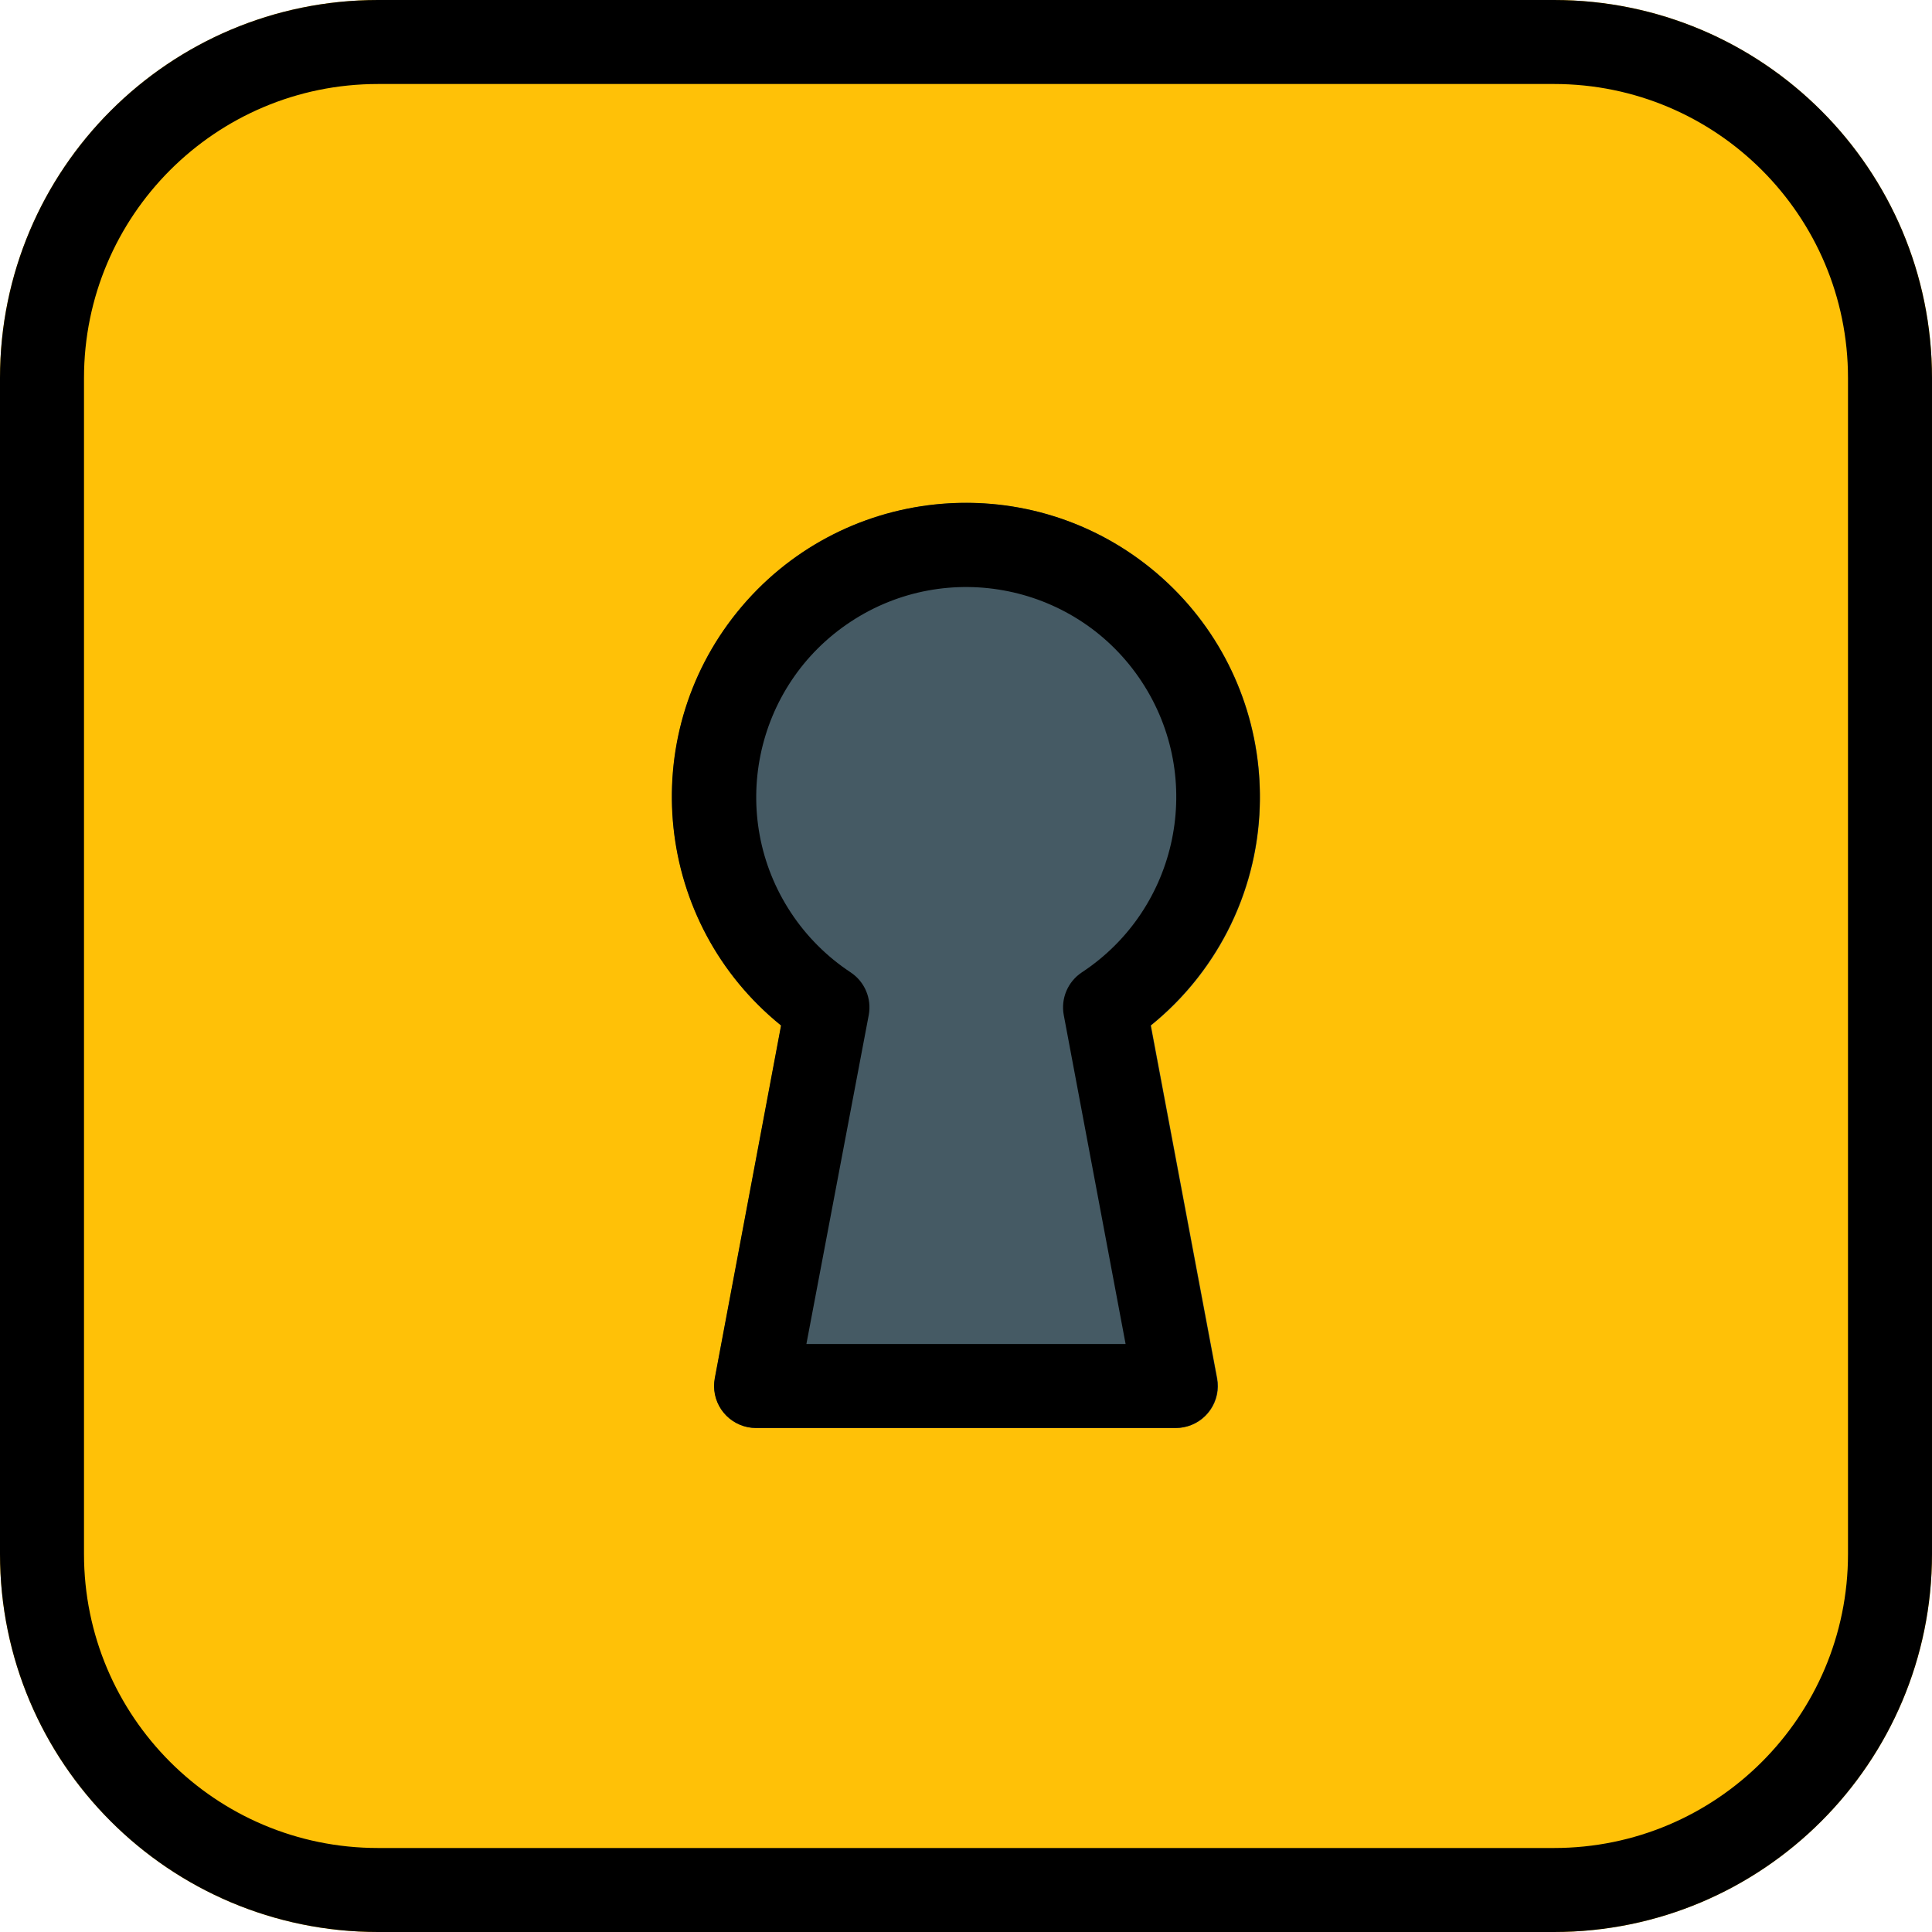<?xml version="1.0" encoding="iso-8859-1"?>
<!-- Generator: Adobe Illustrator 19.0.0, SVG Export Plug-In . SVG Version: 6.00 Build 0)  -->
<svg version="1.1" id="Capa_1" xmlns="http://www.w3.org/2000/svg" xmlns:xlink="http://www.w3.org/1999/xlink" x="0px" y="0px"
	 viewBox="0 0 490.667 490.667" style="enable-background:new 0 0 490.667 490.667;" xml:space="preserve">
<path style="fill:#FFC107;" d="M96,0h298.667c53.019,0,96,42.981,96,96v298.667c0,53.019-42.981,96-96,96H96
	c-53.019,0-96-42.981-96-96V96C0,42.981,42.981,0,96,0z"/>
<path style="fill:#455A64;" d="M320,202.667c0.154-41.237-33.149-74.791-74.386-74.946c-41.237-0.154-74.791,33.149-74.946,74.386
	c-0.085,22.65,10.116,44.114,27.732,58.351l-16.832,89.6c-1.072,5.793,2.754,11.358,8.547,12.43
	c0.622,0.115,1.253,0.175,1.885,0.178h106.667c5.891-0.005,10.662-4.786,10.657-10.677c-0.001-0.655-0.062-1.309-0.182-1.953
	l-16.832-89.6C309.791,246.351,319.969,225.117,320,202.667z"/>
<path d="M298.667,362.667H192c-5.891-0.005-10.662-4.786-10.657-10.677c0.001-0.655,0.062-1.309,0.182-1.953l16.832-89.6
	c-32.072-25.921-37.059-72.933-11.139-105.005s72.933-37.059,105.005-11.139s37.059,72.933,11.139,105.005
	c-3.31,4.095-7.043,7.829-11.139,11.139l16.832,89.6c1.084,5.79-2.731,11.363-8.522,12.447c-0.644,0.121-1.298,0.182-1.953,0.182
	H298.667z M204.8,341.333h81.067l-15.701-83.52c-0.792-4.212,1.015-8.489,4.587-10.859c24.592-16.212,31.385-49.291,15.173-73.883
	c-16.212-24.592-49.291-31.386-73.883-15.173s-31.386,49.291-15.173,73.883c3.978,6.034,9.14,11.196,15.173,15.173
	c3.572,2.369,5.378,6.646,4.587,10.859L204.8,341.333z"/>
<path d="M394.667,490.667H96c-53.019,0-96-42.981-96-96V96C0,42.981,42.981,0,96,0h298.667c53.019,0,96,42.981,96,96v298.667
	C490.667,447.686,447.686,490.667,394.667,490.667z M96,21.333c-41.237,0-74.667,33.429-74.667,74.667v298.667
	c0,41.237,33.429,74.667,74.667,74.667h298.667c41.237,0,74.667-33.429,74.667-74.667V96c0-41.237-33.429-74.667-74.667-74.667H96z"
	/>
<g>
</g>
<g>
</g>
<g>
</g>
<g>
</g>
<g>
</g>
<g>
</g>
<g>
</g>
<g>
</g>
<g>
</g>
<g>
</g>
<g>
</g>
<g>
</g>
<g>
</g>
<g>
</g>
<g>
</g>
</svg>
